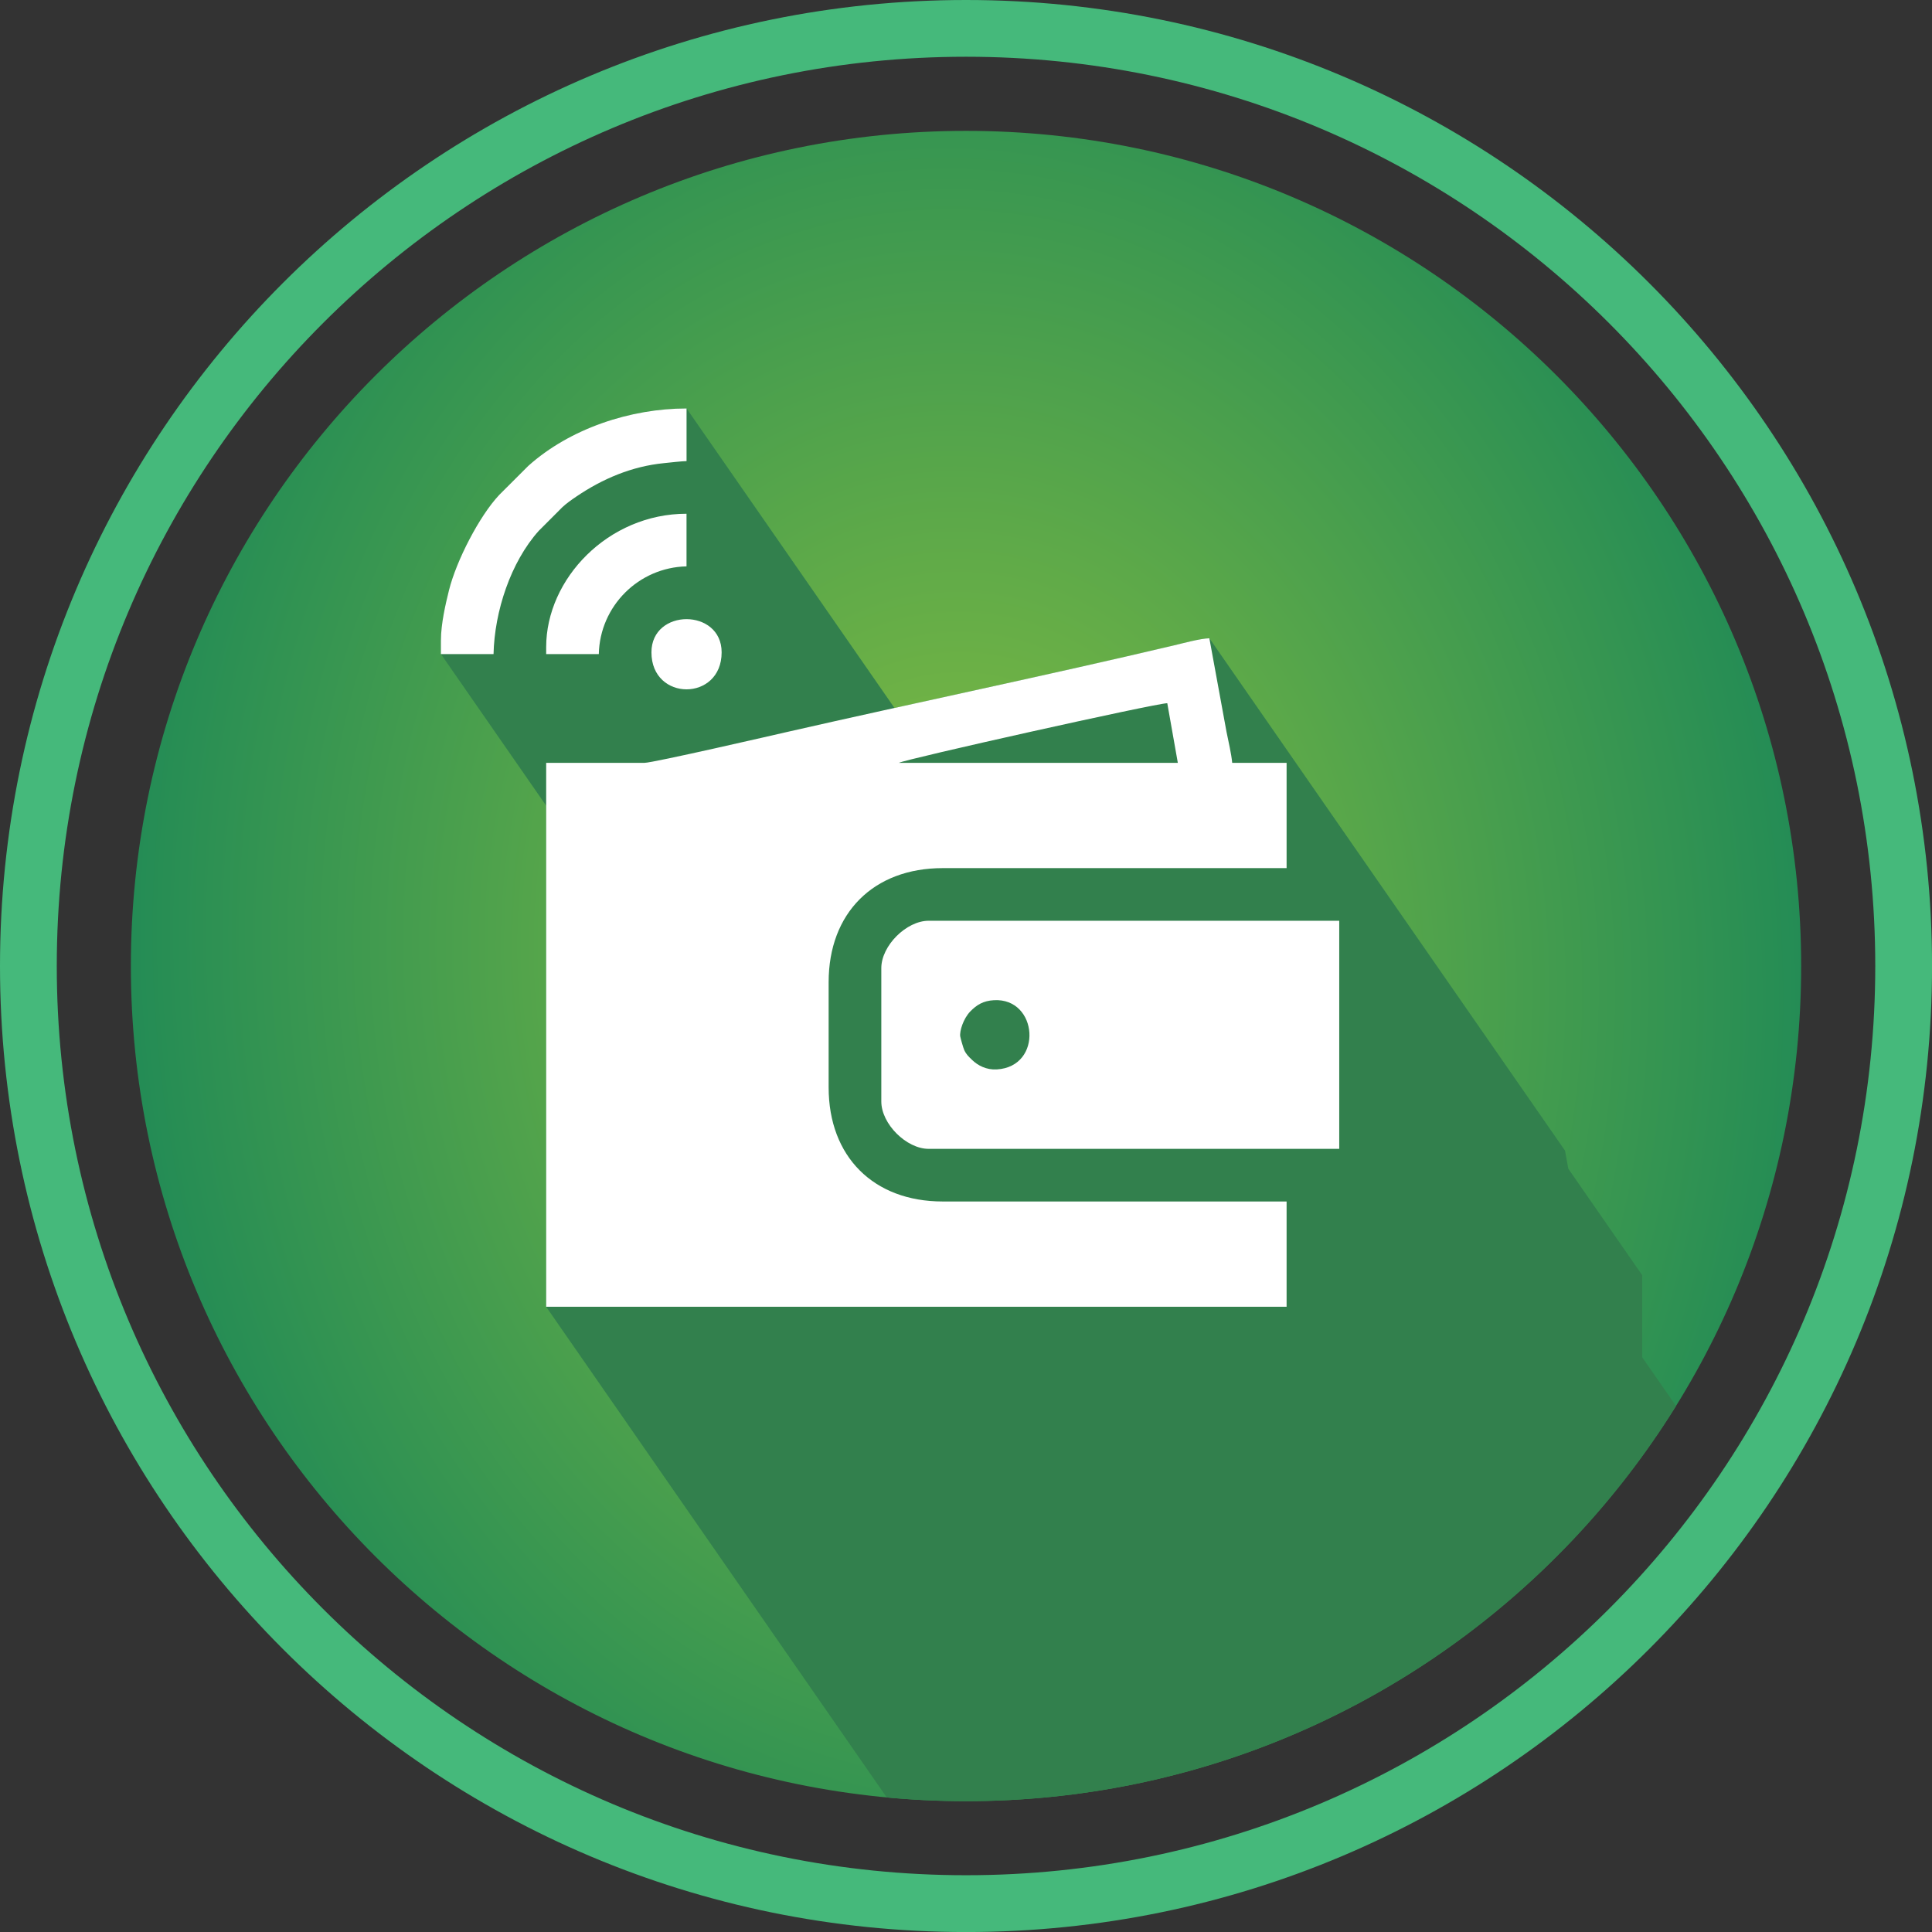 <?xml version="1.0" encoding="UTF-8"?>
<!DOCTYPE svg PUBLIC "-//W3C//DTD SVG 1.1//EN" "http://www.w3.org/Graphics/SVG/1.1/DTD/svg11.dtd">
<!-- Creator: CorelDRAW -->
<svg xmlns="http://www.w3.org/2000/svg" xml:space="preserve" width="27.187mm" height="27.187mm" version="1.1" style="shape-rendering:geometricPrecision; text-rendering:geometricPrecision; image-rendering:optimizeQuality; fill-rule:evenodd; clip-rule:evenodd"
viewBox="0 0 578.85 578.85"
 xmlns:xlink="http://www.w3.org/1999/xlink"
 xmlns:xodm="http://www.corel.com/coreldraw/odm/2003">
 <rect x="0" y="0" width="578.85" height="578.85" fill="#333333" stroke="none"/>
 <defs>
  <style type="text/css">
   <![CDATA[
    .fil3 {fill:none}
    .fil2 {fill:#32804D}
    .fil0 {fill:#45B97B}
    .fil4 {fill:white}
    .fil1 {fill:url(#id1)}
   ]]>
  </style>
   <clipPath id="id0">
    <path d="M289.43 39.21c138.19,0 250.22,112.02 250.22,250.22 0,138.19 -112.02,250.22 -250.22,250.22 -138.19,0 -250.22,-112.02 -250.22,-250.22 0,-138.19 112.02,-250.22 250.22,-250.22z"/>
   </clipPath>
  <radialGradient id="id1" gradientUnits="userSpaceOnUse" gradientTransform="matrix(1 -0 0.033 1.23 -9 -67)" cx="289.43" cy="289.43" r="250.22" fx="289.43" fy="289.43">
   <stop offset="0" style="stop-opacity:1; stop-color:#88BF40"/>
   <stop offset="1" style="stop-opacity:1; stop-color:#248C55"/>
  </radialGradient>
 </defs>
 <g id="Layer_x0020_1">
  <path class="fil0" d="M289.43 0c159.84,0 289.43,129.58 289.43,289.43 0,159.84 -129.58,289.43 -289.43,289.43 -159.84,0 -289.43,-129.58 -289.43,-289.43 0,-159.84 129.58,-289.43 289.43,-289.43zm0 17c150.46,0 272.42,121.97 272.42,272.42 0,150.46 -121.97,272.42 -272.42,272.42 -150.46,0 -272.42,-121.97 -272.42,-272.42 0,-150.46 121.97,-272.42 272.42,-272.42z"/>
  <path class="fil1" d="M289.43 39.21c138.19,0 250.22,112.02 250.22,250.22 0,138.19 -112.02,250.22 -250.22,250.22 -138.19,0 -250.22,-112.02 -250.22,-250.22 0,-138.19 112.02,-250.22 250.22,-250.22z"/>
  <g style="clip-path:url(#id0)">
   <g id="_105553209641248">
    <path id="_1" class="fil2" d="M163.64 241.42l0 150.11 106.54 153.49 221.84 0 0 -31.54 -10.94 -15.77 26.71 0 0 -68.34 -15.77 -22.72 0 -24.59 -22.13 -31.89 -0.99 -5.43 -106.54 -153.49c-2.73,0.06 -7.87,1.48 -10.51,2.1 -27.4,6.48 -55.78,12.6 -83.84,18.78l-62.3 -89.75c-16.85,0 -34.98,6.04 -47.44,17.22l-8.68 8.66c-5.99,6.36 -12.86,19.75 -15.06,28.57 -1.04,4.17 -2.41,10.15 -2.41,14.94l0 4.21 31.54 45.44z"/>
   </g>
  </g>
  <path class="fil3" d="M289.43 39.21c138.19,0 250.22,112.02 250.22,250.22 0,138.19 -112.02,250.22 -250.22,250.22 -138.19,0 -250.22,-112.02 -250.22,-250.22 0,-138.19 112.02,-250.22 250.22,-250.22z"/>
  <g id="_105553209647360">
   <path class="fil4" d="M349.73 210.69l3.16 17.87 -83.58 0c1.63,-1.03 77.01,-17.87 80.43,-17.87zm-156.65 17.87l-29.44 0 0 162.96 221.84 0 0 -31.54 -103.04 0c-20.72,0 -34.17,-13.45 -34.17,-34.17l0 -31.54c0,-20.72 13.45,-34.17 34.17,-34.17l103.04 0 0 -31.54 -16.3 0c-0.21,-2.49 -1.15,-6.59 -1.71,-9.33l-5.13 -27.99c-2.73,0.06 -7.87,1.48 -10.51,2.1 -37.93,8.97 -77.71,17.24 -115.97,25.96 -3.45,0.79 -40.17,9.26 -42.78,9.26z"/>
   <path class="fil4" d="M287.7 310.57c-0.25,-1.64 0.93,-5.38 3,-7.52 1.92,-1.98 3.88,-3.2 7.09,-3.38 13.24,-0.76 14.82,19.94 0.85,20.74 -3.1,0.18 -5.66,-1.16 -7.41,-2.86 -1.02,-0.99 -1.69,-1.58 -2.33,-2.93 -0.3,-0.65 -1.12,-3.57 -1.19,-4.06zm-23.65 -20.5l0 39.95c0,6.7 7.5,14.19 14.19,14.19l123.01 0 0 -68.34 -123.01 0c-6.7,0 -14.19,7.5 -14.19,14.19z"/>
   <path class="fil4" d="M132.1 191.77l0 4.21 15.77 0c0.29,-12.81 5.15,-27.57 13.54,-36.93l7.09 -7.1c1.2,-1.13 2.79,-2.24 4.18,-3.18 7.85,-5.32 16.61,-9.06 26.27,-10.01 2.19,-0.22 5.11,-0.57 6.75,-0.61l0 -15.77c-16.85,0 -34.98,6.04 -47.44,17.22l-8.68 8.67c-5.99,6.36 -12.86,19.75 -15.06,28.57 -1.04,4.17 -2.41,10.15 -2.41,14.94z"/>
   <path class="fil4" d="M163.64 193.87l0 2.1 15.77 0c0.32,-14.37 11.91,-25.96 26.28,-26.28l0 -15.77c-23.48,0 -42.05,19.51 -42.05,39.95z"/>
   <path class="fil4" d="M195.18 195.45c0,14.78 21.03,14.78 21.03,0 0,-13.26 -21.03,-13.26 -21.03,0z"/>
  </g>
 </g>
</svg>
